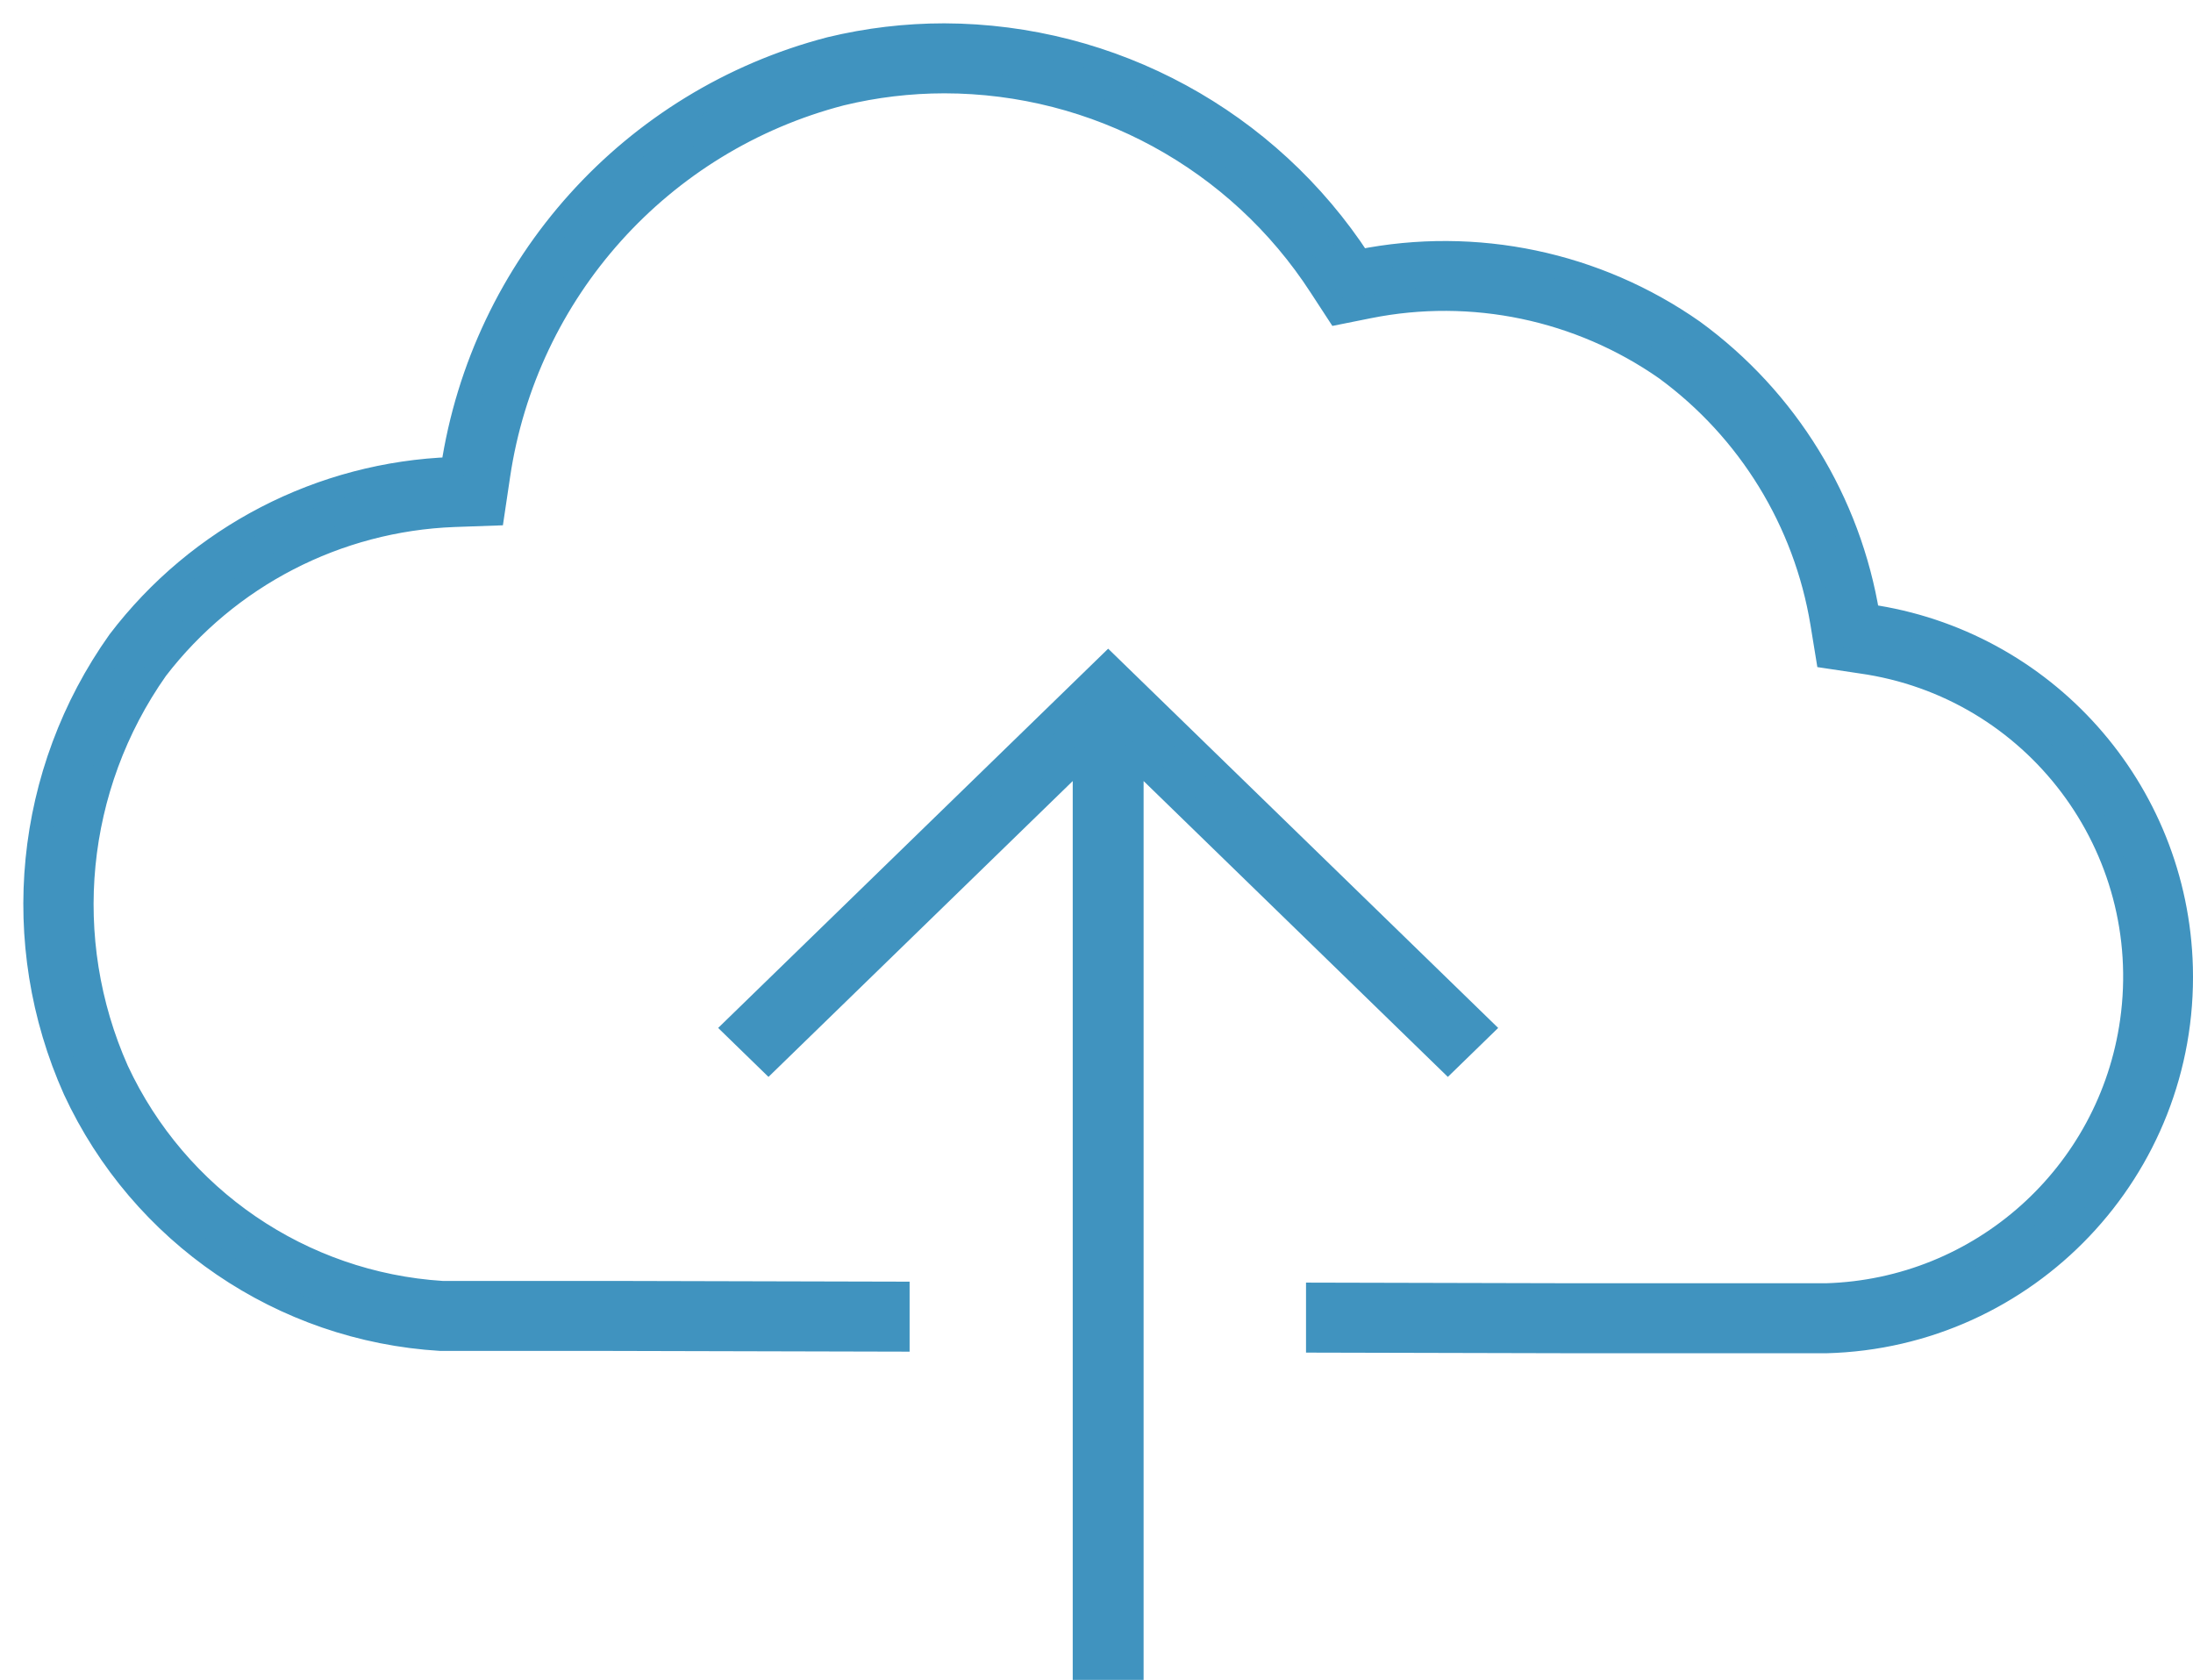 <svg width="94" height="72" xmlns="http://www.w3.org/2000/svg" xmlns:xlink="http://www.w3.org/1999/xlink" overflow="hidden"><defs><clipPath id="clip0"><rect x="665" y="593" width="94" height="72"/></clipPath></defs><g clip-path="url(#clip0)" transform="translate(-665 -593)"><path d="M745.072 619.391C744.276 614.495 741.582 610.111 737.575 607.191 733.419 604.279 728.254 603.195 723.28 604.191 719.357 598.166 712.666 594.523 705.478 594.5 703.83 594.5 702.188 594.695 700.586 595.082 692.071 597.298 685.698 604.383 684.392 613.088 678.759 613.285 673.512 616.002 670.097 620.488 666.106 626.103 665.382 633.411 668.196 639.7 671.062 645.883 677.09 649.993 683.89 650.4L691.188 650.4 703.489 650.43 703.489 648.43 691.189 648.4 683.952 648.4C677.919 648.016 672.577 644.366 670.023 638.885 667.519 633.252 668.158 626.717 671.707 621.676 674.768 617.692 679.443 615.278 684.462 615.088L686.123 615.029 686.368 613.385C687.536 605.477 693.32 599.035 701.055 597.029 702.503 596.678 703.988 596.501 705.478 596.5 711.994 596.503 718.064 599.808 721.605 605.279L722.344 606.412 723.671 606.146C728.099 605.26 732.697 606.22 736.4 608.805 739.974 611.423 742.378 615.34 743.098 619.712L743.333 621.151 744.774 621.367C752.229 622.417 757.421 629.313 756.372 636.771 755.445 643.351 749.912 648.306 743.273 648.5L732.676 648.5 721.481 648.473 721.481 650.473 732.676 650.5 743.273 650.5C751.901 650.278 758.717 643.1 758.495 634.468 758.299 626.839 752.625 620.466 745.072 619.391Z" stroke="#4093BF" stroke-miterlimit="8" fill="#4093BF" fill-rule="evenodd"/><path d="M713.519 664.5 713.519 625.315C713.519 625.31 713.523 625.306 713.529 625.306 713.532 625.306 713.534 625.307 713.536 625.308L727.06 638.458 728.5 637.057 712.5 621.5 696.5 637.057 697.94 638.458 711.464 625.308C711.468 625.305 711.475 625.305 711.479 625.309 711.48 625.31 711.481 625.313 711.481 625.315L711.481 664.5Z" stroke="#4093BF" stroke-miterlimit="8" fill="#4093BF" fill-rule="evenodd"/></g></svg>